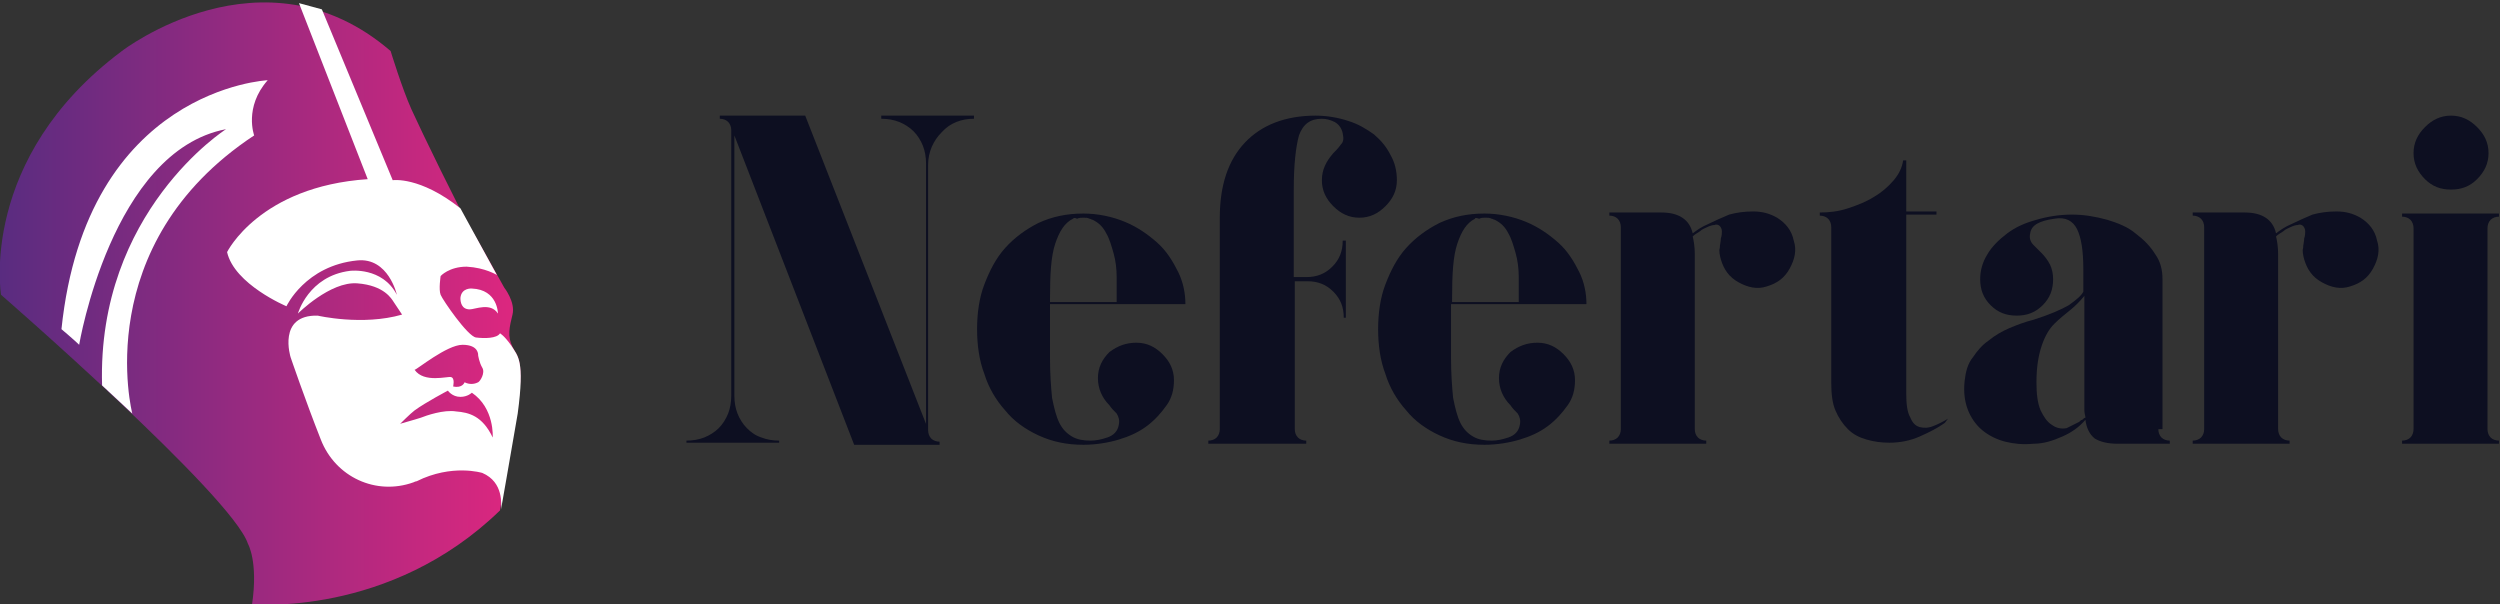 <?xml version="1.0" encoding="utf-8"?>
<!-- Generator: Adobe Illustrator 21.0.0, SVG Export Plug-In . SVG Version: 6.00 Build 0)  -->
<svg version="1.1" id="Layer_1" xmlns="http://www.w3.org/2000/svg" xmlns:xlink="http://www.w3.org/1999/xlink" x="0px" y="0px"
	 viewBox="0 0 240 58" style="enable-background:new 0 0 240 58;" xml:space="preserve">
<rect x="0" y="0" width="240" height="58" fill="#333333" stroke="none"/>
<style type="text/css">
	.st0{fill:#0D0F21;}
	.st1{fill:url(#SVGID_1_);}
	.st2{fill:#FFFFFF;}
</style>
<g>
	<g>
		<path class="st0" d="M93.5,11.1v0.3c-1.2,0-2.3,0.4-3.1,1.3c-0.8,0.8-1.3,1.9-1.3,3.1v25.5c0,0.3,0.1,0.6,0.3,0.8
			c0.2,0.2,0.5,0.3,0.8,0.3v0.3H82L70.5,13v25c0,0.6,0.1,1.2,0.3,1.7c0.2,0.5,0.5,1,0.9,1.4s0.8,0.7,1.4,0.9
			c0.5,0.2,1.1,0.3,1.7,0.3v0.2h-8.9v-0.2c0.6,0,1.2-0.1,1.7-0.3s1-0.5,1.4-0.9s0.7-0.9,0.9-1.4c0.2-0.5,0.3-1.1,0.3-1.7V12.5
			c0-0.3-0.1-0.6-0.3-0.8c-0.2-0.2-0.5-0.3-0.8-0.3v-0.3h8.2l11.6,29.6v-25c0-0.6-0.1-1.2-0.3-1.7c-0.2-0.5-0.5-1-0.9-1.4
			s-0.9-0.7-1.4-0.9s-1.1-0.3-1.7-0.3v-0.3C84.6,11.1,93.5,11.1,93.5,11.1z"/>
		<path class="st0" d="M109.1,32.9c1,0,1.8,0.4,2.5,1.1c0.7,0.7,1.1,1.5,1.1,2.5c0,0.9-0.2,1.7-0.7,2.4s-1.1,1.4-1.9,2
			s-1.7,1-2.7,1.3s-2.2,0.5-3.4,0.5c-1.6,0-3-0.3-4.3-0.9c-1.3-0.6-2.4-1.4-3.2-2.4c-0.9-1-1.6-2.2-2-3.5c-0.5-1.3-0.7-2.8-0.7-4.3
			s0.2-3,0.7-4.3s1.1-2.5,2-3.5s2-1.8,3.2-2.4c1.3-0.6,2.7-0.9,4.3-0.9c1.4,0,2.8,0.3,4,0.8s2.2,1.2,3.1,2s1.5,1.8,2,2.8
			s0.7,2.1,0.7,3.1h-13v2.3v2.9c0,1.5,0.1,2.8,0.2,3.8c0.2,1,0.4,1.8,0.7,2.4c0.3,0.6,0.7,1,1.2,1.3s1.1,0.4,1.8,0.4
			c0.5,0,1-0.1,1.6-0.3s1-0.6,1.1-1.2c0.1-0.4,0-0.8-0.2-1.1c-0.3-0.3-0.5-0.5-0.7-0.8c-0.7-0.7-1.1-1.6-1.1-2.6s0.4-1.8,1.1-2.5
			C107.3,33.2,108.1,32.9,109.1,32.9z M103,21c-0.8,0.4-1.3,1.2-1.7,2.4c-0.4,1.2-0.5,2.9-0.5,5.3V29h6.4c0-0.8,0-1.6,0-2.4
			s-0.1-1.6-0.3-2.3c-0.2-0.7-0.4-1.4-0.7-1.9c-0.3-0.6-0.7-1-1.3-1.3c-0.1,0-0.2-0.1-0.3-0.1c-0.2-0.1-0.3-0.1-0.6-0.1
			c-0.2,0-0.4,0-0.6,0.1C103.2,20.9,103.1,20.9,103,21z"/>
		<path class="st0" d="M126.3,11.1c1.1,0,2.2,0.2,3.1,0.5c1,0.3,1.8,0.8,2.5,1.3c0.7,0.6,1.2,1.2,1.6,2c0.4,0.7,0.6,1.5,0.6,2.4
			c0,1-0.4,1.8-1.1,2.5c-0.7,0.7-1.5,1.1-2.5,1.1s-1.8-0.4-2.5-1.1s-1.1-1.5-1.1-2.5s0.4-1.8,1.1-2.6c0.2-0.2,0.5-0.5,0.7-0.8
			c0.3-0.3,0.3-0.6,0.2-1.1s-0.4-0.9-0.8-1.1c-0.4-0.2-0.8-0.3-1.2-0.3c-1.1,0-1.8,0.5-2.2,1.6c-0.3,1.1-0.5,2.8-0.5,5.2V25v1.6h1.2
			c1,0,1.8-0.3,2.5-1s1-1.5,1-2.5h0.3v7.4H129c0-1-0.3-1.8-1-2.5s-1.5-1-2.5-1h-1.2v14.2c0,0.3,0.1,0.6,0.3,0.8
			c0.2,0.2,0.5,0.3,0.8,0.3v0.3h-8.7H116v-0.3c0.3,0,0.6-0.1,0.8-0.3c0.2-0.2,0.3-0.5,0.3-0.8v-1.3v-19c0-3.1,0.8-5.5,2.4-7.2
			C121.1,12,123.4,11.1,126.3,11.1z"/>
		<path class="st0" d="M147.6,32.9c1,0,1.8,0.4,2.5,1.1c0.7,0.7,1.1,1.5,1.1,2.5c0,0.9-0.2,1.7-0.7,2.4s-1.1,1.4-1.9,2
			c-0.8,0.6-1.7,1-2.7,1.3s-2.2,0.5-3.4,0.5c-1.6,0-3-0.3-4.3-0.9c-1.3-0.6-2.4-1.4-3.2-2.4c-0.9-1-1.6-2.2-2-3.5
			c-0.5-1.3-0.7-2.8-0.7-4.3s0.2-3,0.7-4.3s1.1-2.5,2-3.5s2-1.8,3.2-2.4c1.3-0.6,2.7-0.9,4.3-0.9c1.4,0,2.8,0.3,4,0.8s2.2,1.2,3.1,2
			c0.9,0.8,1.5,1.8,2,2.8s0.7,2.1,0.7,3.1h-13v2.3v2.9c0,1.5,0.1,2.8,0.2,3.8c0.2,1,0.4,1.8,0.7,2.4c0.3,0.6,0.7,1,1.2,1.3
			s1.1,0.4,1.8,0.4c0.5,0,1-0.1,1.6-0.3s1-0.6,1.1-1.2c0.1-0.4,0-0.8-0.2-1.1c-0.3-0.3-0.5-0.5-0.7-0.8c-0.7-0.7-1.1-1.6-1.1-2.6
			s0.4-1.8,1.1-2.5C145.8,33.2,146.6,32.9,147.6,32.9z M141.6,21c-0.8,0.4-1.3,1.2-1.7,2.4c-0.4,1.2-0.5,2.9-0.5,5.3V29h6.4
			c0-0.8,0-1.6,0-2.4s-0.1-1.6-0.3-2.3c-0.2-0.7-0.4-1.4-0.7-1.9c-0.3-0.6-0.7-1-1.3-1.3c-0.1,0-0.2-0.1-0.3-0.1
			c-0.2-0.1-0.3-0.1-0.6-0.1c-0.2,0-0.4,0-0.6,0.1C141.7,20.9,141.6,20.9,141.6,21z"/>
		<path class="st0" d="M170.6,20.9c0.8,0.5,1.4,1.2,1.6,2.2c0.3,0.9,0.1,1.8-0.4,2.7c-0.5,0.9-1.2,1.4-2.2,1.7
			c-0.9,0.3-1.8,0.1-2.7-0.4s-1.4-1.2-1.7-2.2c-0.1-0.4-0.2-0.8-0.1-1.1c0-0.3,0.1-0.6,0.1-0.9c0.1-0.3,0.1-0.5,0.1-0.7
			s-0.1-0.4-0.2-0.5c-0.1-0.1-0.3-0.2-0.5-0.1c-0.2,0-0.5,0.1-0.7,0.2s-0.5,0.2-0.7,0.4c-0.3,0.2-0.5,0.3-0.7,0.5
			c0.1,0.4,0.2,1,0.2,1.7v10v1.4v5.4c0,0.3,0.1,0.6,0.3,0.8s0.5,0.3,0.8,0.3v0.3h-0.6h-3.7h-5v-0.3c0.3,0,0.6-0.1,0.8-0.3
			s0.3-0.5,0.3-0.8v-5.4v-14c0-0.3-0.1-0.6-0.3-0.8c-0.2-0.2-0.5-0.3-0.8-0.3v-0.3h5c1.7,0,2.7,0.7,3,2c0.4-0.3,0.8-0.6,1.5-0.9
			c0.6-0.3,1.3-0.6,2-0.9c0.7-0.2,1.5-0.3,2.3-0.3C169.2,20.3,169.9,20.5,170.6,20.9z"/>
		<path class="st0" d="M186.7,40.6c-0.7,0.5-1.5,0.9-2.4,1.3c-0.9,0.4-1.9,0.6-2.9,0.6c-0.8,0-1.5-0.1-2.2-0.3s-1.3-0.5-1.8-1
			s-0.9-1.1-1.2-1.8s-0.4-1.6-0.4-2.7V24.3v-2.5c0-0.3-0.1-0.6-0.3-0.8c-0.2-0.2-0.5-0.3-0.8-0.3v-0.3c0.9,0,1.8-0.1,2.7-0.4
			s1.7-0.6,2.5-1.1c0.7-0.4,1.4-1,1.9-1.6s0.8-1.2,0.9-1.9h0.3v4.9h2.9v0.3H183v1.1V25v12.8c0,1,0.1,1.8,0.4,2.3
			c0.2,0.5,0.5,0.8,0.9,0.9c0.4,0.1,0.8,0.1,1.3-0.1c0.5-0.2,0.9-0.4,1.4-0.7L186.7,40.6z"/>
		<path class="st0" d="M207.2,41.2c0,0.3,0.1,0.6,0.3,0.8s0.5,0.3,0.8,0.3v0.3h-5c-1,0-1.7-0.2-2.2-0.5c-0.5-0.4-0.8-1-0.9-1.8
			c-0.6,0.7-1.3,1.2-2.2,1.6c-0.9,0.4-1.8,0.7-2.8,0.7c-1,0.1-1.9,0-2.7-0.2s-1.6-0.6-2.2-1.1c-0.6-0.5-1.1-1.2-1.4-2
			c-0.3-0.8-0.4-1.7-0.3-2.7c0.1-0.9,0.3-1.7,0.8-2.3c0.4-0.6,0.9-1.2,1.5-1.6c0.6-0.5,1.3-0.9,2-1.2c0.7-0.3,1.5-0.6,2.3-0.8
			c1.6-0.5,2.7-1,3.4-1.4c0.7-0.5,1.2-0.9,1.4-1.3v-2.2c0-1.7-0.2-3-0.6-3.8c-0.4-0.8-1.1-1.2-2.2-1c-1.4,0.2-2.2,0.6-2.3,1.4
			c-0.1,0.4,0,0.8,0.3,1.1c0.3,0.3,0.5,0.5,0.8,0.8s0.6,0.7,0.8,1.1s0.3,0.9,0.3,1.4c0,1-0.3,1.8-1,2.5s-1.5,1-2.5,1s-1.8-0.3-2.5-1
			s-1-1.5-1-2.5c0-0.8,0.2-1.6,0.7-2.4c0.4-0.7,1.1-1.4,1.9-2c0.8-0.6,1.7-1,2.8-1.3c1-0.3,2.2-0.5,3.4-0.5s2.3,0.2,3.4,0.5
			c1,0.3,2,0.7,2.7,1.3c0.8,0.6,1.4,1.2,1.9,2c0.5,0.7,0.7,1.5,0.7,2.4v12.7v0.3V41v0.2H207.2z M199.6,40.5c0.1-0.1,0.2-0.2,0.3-0.2
			c0.1-0.1,0.2-0.2,0.3-0.2c0-0.2-0.1-0.4-0.1-0.7c0-0.2,0-0.5,0-0.7V37v-8.6c-0.4,0.5-0.9,1-1.4,1.4s-1,0.8-1.5,1.3
			s-0.9,1.2-1.2,2.1c-0.3,0.9-0.5,2-0.5,3.5c0,1.1,0.1,2,0.4,2.7c0.3,0.6,0.6,1.1,1.1,1.4c0.4,0.3,0.9,0.4,1.4,0.3
			C198.8,40.9,199.2,40.7,199.6,40.5z"/>
		<path class="st0" d="M226.6,20.9c0.8,0.5,1.4,1.2,1.6,2.2c0.3,0.9,0.1,1.8-0.4,2.7c-0.5,0.9-1.2,1.4-2.2,1.7
			c-0.9,0.3-1.8,0.1-2.7-0.4s-1.4-1.2-1.7-2.2c-0.1-0.4-0.2-0.8-0.1-1.1c0-0.3,0.1-0.6,0.1-0.9c0.1-0.3,0.1-0.5,0.1-0.7
			s-0.1-0.4-0.2-0.5c-0.1-0.1-0.3-0.2-0.5-0.1c-0.2,0-0.5,0.1-0.7,0.2s-0.5,0.2-0.7,0.4c-0.3,0.2-0.5,0.3-0.7,0.5
			c0.1,0.4,0.2,1,0.2,1.7v10v1.4v5.4c0,0.3,0.1,0.6,0.3,0.8s0.5,0.3,0.8,0.3v0.3h-0.6h-3.7h-5v-0.3c0.3,0,0.6-0.1,0.8-0.3
			s0.3-0.5,0.3-0.8v-5.4v-14c0-0.3-0.1-0.6-0.3-0.8c-0.2-0.2-0.5-0.3-0.8-0.3v-0.3h5c1.7,0,2.7,0.7,3,2c0.4-0.3,0.8-0.6,1.5-0.9
			c0.6-0.3,1.3-0.6,2-0.9c0.7-0.2,1.5-0.3,2.3-0.3C225.2,20.3,225.9,20.5,226.6,20.9z"/>
		<path class="st0" d="M231.7,27.2v-5.3c0-0.3-0.1-0.6-0.3-0.8c-0.2-0.2-0.5-0.3-0.8-0.3v-0.3h5h3.7h0.6v0.3c-0.3,0-0.6,0.1-0.8,0.3
			c-0.2,0.2-0.3,0.5-0.3,0.8v5.3v8.6v5.4c0,0.3,0.1,0.6,0.3,0.8s0.5,0.3,0.8,0.3v0.3h-0.6h-3.7h-5v-0.3c0.3,0,0.6-0.1,0.8-0.3
			s0.3-0.5,0.3-0.8v-5.4V27.2z M238.9,14.7c0,1-0.4,1.8-1.1,2.5c-0.7,0.7-1.5,1-2.5,1s-1.8-0.3-2.5-1s-1.1-1.5-1.1-2.5
			s0.4-1.8,1.1-2.5c0.7-0.7,1.5-1.1,2.5-1.1s1.8,0.4,2.5,1.1C238.5,12.9,238.9,13.7,238.9,14.7z"/>
	</g>
	
		<linearGradient id="SVGID_1_" gradientUnits="userSpaceOnUse" x1="-2.858353e-02" y1="30.857" x2="49.906" y2="30.857" gradientTransform="matrix(1 0 0 -1 0 60)">
		<stop  offset="0" style="stop-color:#592C80"/>
		<stop  offset="1" style="stop-color:#DE277F"/>
	</linearGradient>
	<path class="st1" d="M48,49c0,0,0.7-4.1,1.6-9.3c0.8-5.2,0.1-5.4-0.4-6.4s-0.3-1.9,0-3.1s-0.8-2.6-0.8-2.6s-2.6-4.7-3.4-6
		s-4.6-9.1-5.5-11.1s-2-5.6-2-5.6c-12.2-10.5-25.8,0-25.8,0C-2.1,15.2,0.1,28.3,0.1,28.3s22.2,19.3,23.7,23.9c0,0,1,1.7,0.4,5.8
		C24.2,58,37.4,59.3,48,49z"/>
	<path class="st2" d="M47.8,30.1c0,0,0-2.3-2.5-2.4c0,0-1-0.1-1.1,0.9c0,0.4,0.1,1.1,0.9,1.1C45.6,29.7,47.1,29,47.8,30.1z"/>
	<g>
		<path class="st2" d="M49.1,33.2L49.1,33.2C48.4,32.2,48,32,48,32c-0.3,0.5-1.5,0.5-2.3,0.4s-3.2-3.6-3.4-4.1s0-1.8,0-1.8
			s0.8-0.9,2.5-0.9c1.8,0.1,2.9,0.8,2.9,0.8L44.2,20c-3.9-3.1-6.5-2.7-6.5-2.7L30.9,0.9l-2.2-0.6l6.6,16.9c-10.4,0.7-13.5,7-13.5,7
			c0.7,3.1,5.7,5.2,5.7,5.2s1.8-3.9,6.8-4.4c3-0.3,3.8,3.3,3.8,3.3c-1.4-2.7-4.5-2.3-4.5-2.3c-4,0.5-5,4.1-5,4.1s3.1-3.1,5.7-2.9
			s3.3,1.5,3.5,1.8c0.2,0.3,0.8,1.2,0.8,1.2c-3.8,1.1-8.1,0.1-8.1,0.1c-3.9-0.1-2.6,4-2.6,4s1.4,4.1,2.9,7.9
			c1.4,3.6,5.3,5.4,8.9,4.1c0.2-0.1,0.3-0.1,0.3-0.1c3.4-1.7,6.3-0.8,6.3-0.8c2.1,0.9,1.8,3.1,1.8,3.5c0.1-0.6,0.8-4.5,1.6-9.2
			C50.4,34.5,49.7,34.2,49.1,33.2z M44.4,33.1c1.6,0,1.5,1,1.5,1s0.1,0.7,0.4,1.2c0.3,0.5-0.2,1.3-0.4,1.4s-0.7,0.3-1.3,0
			c0,0-0.2,0.6-1.1,0.4c0,0,0.2-0.8-0.2-0.9c-0.3-0.1-2.6,0.6-3.5-0.7C40,35.5,42.9,33.1,44.4,33.1z M47.3,42
			c-1-2.1-2.3-2.4-3.5-2.5c-1.2-0.2-2.9,0.4-3.4,0.6c-0.6,0.2-2.1,0.6-2,0.6c0,0,1-1,1.4-1.3c1.1-0.8,3.2-1.9,3.2-1.9
			s0.4,0.6,1.2,0.6c0.7,0,1.1-0.4,1.1-0.4C47.5,39.2,47.3,42,47.3,42z"/>
		<path class="st2" d="M48,48.9C48,48.9,48,49,48,48.9C48,49,48,48.9,48,48.9z"/>
	</g>
	<path class="st2" d="M12.7,39.7c0,0-4.2-16.2,11.7-26.7c0,0-1-2.7,1.3-5.3c0,0-17.4,0.8-19.8,23.9c0,0,1.3,1.1,1.7,1.5
		c0,0,3.1-18.6,14.1-20.7c0,0-12.4,7.9-11.9,24.6"/>
</g>
</svg>
